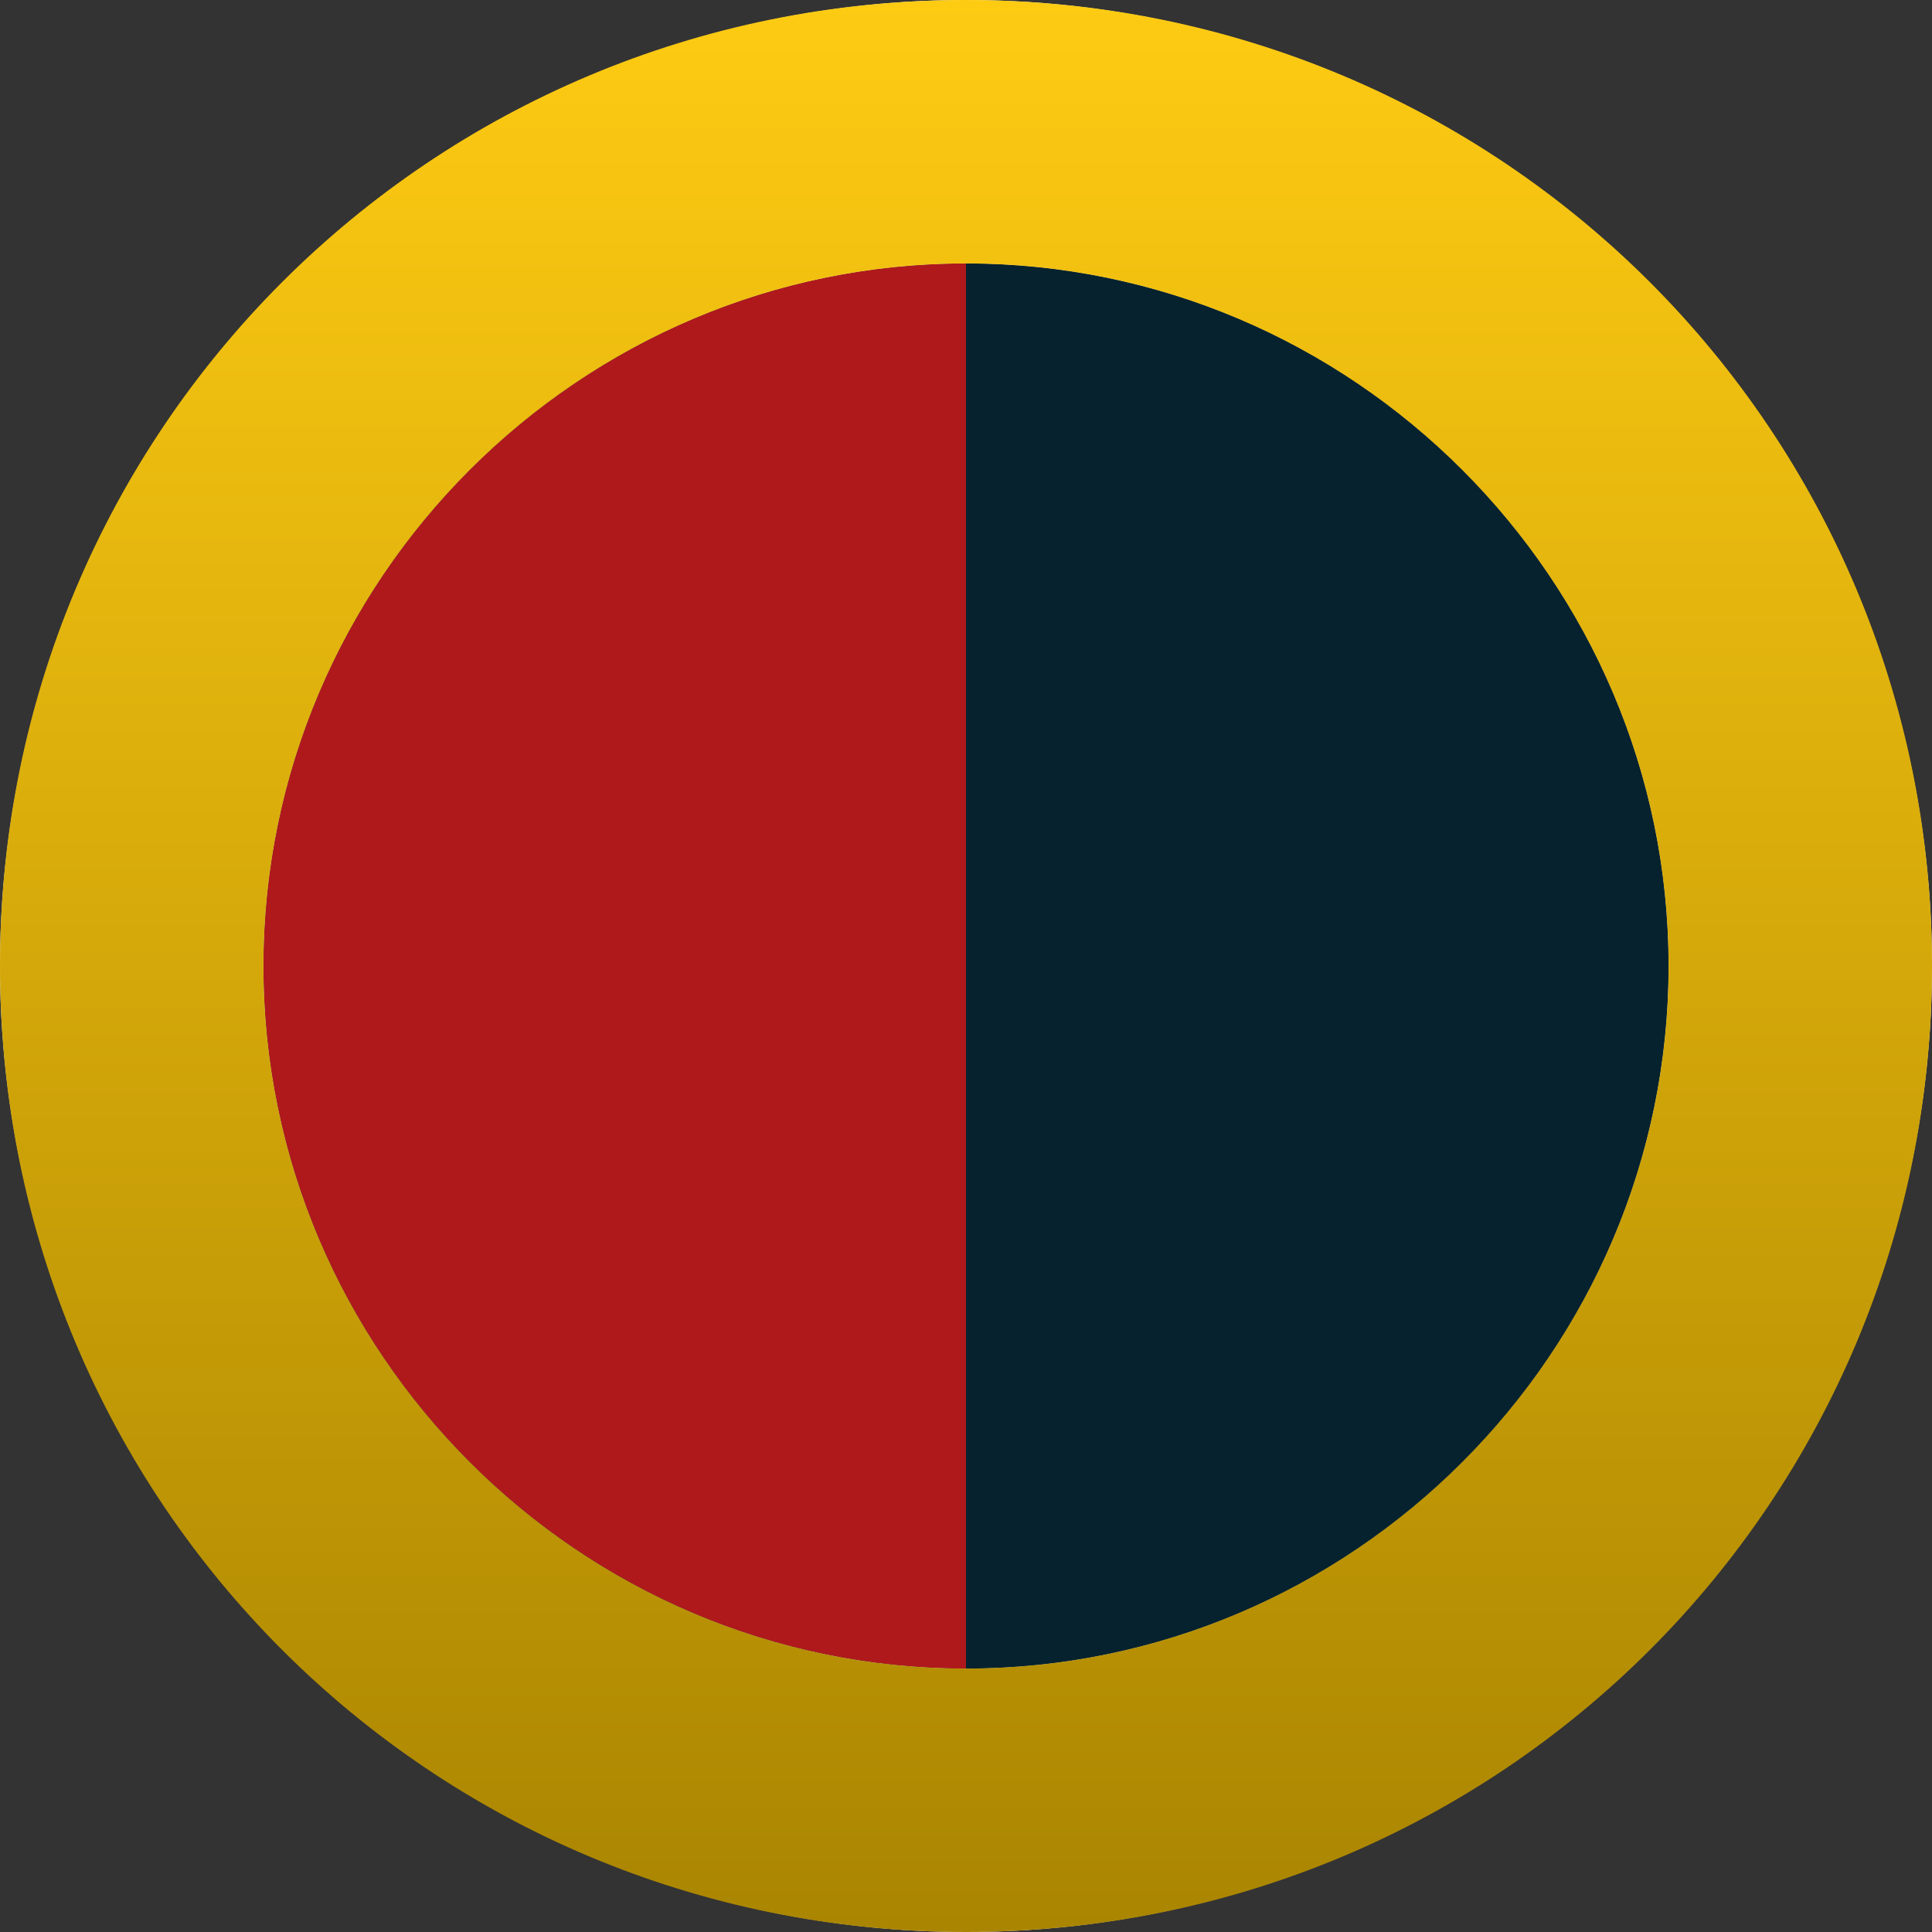 <?xml version="1.0" encoding="utf-8"?>
<svg version="1.1" id="Layer_1" x="0px" y="0px" viewBox="-286 409.9 22 22" style="enable-background:new -286 409.9 22 22;" xmlns="http://www.w3.org/2000/svg">
  <rect x="-286" y="409.9" width="22" height="22" fill="#333333" stroke="none"/>
  <defs>
    <linearGradient gradientUnits="userSpaceOnUse" x1="-275" y1="409.9" x2="-275" y2="431.9" id="gradient-0">
      <stop offset="0" style="stop-color: rgba(254, 203, 19, 1)"/>
      <stop offset="1" style="stop-color: rgba(170, 133, 1, 1)"/>
    </linearGradient>
  </defs>
  <style type="text/css">
	.st0{fill:#B82E22;}
	.st1{fill:#FFFFFF;}
	.st2{fill:#243B72;}
	.st3{fill:#2E59BA;}
	.st4{fill:#E2E2E2;}
</style>
  <circle class="st0" cx="-275" cy="420.9" r="8"/>
  <circle class="st1" cx="-275" cy="420.9" r="11"/>
  <circle class="st2" cx="-275" cy="420.9" r="8"/>
  <path class="st2" d="M -275 428.9 C -279.4 428.9 -283 425.3 -283 420.9 C -283 416.5 -279.4 412.9 -275 412.9 L -275 428.9 Z" style="fill: rgb(175, 25, 28);"/>
  <path class="st3" d="M -275 412.9 C -270.6 412.9 -267 416.5 -267 420.9 C -267 425.3 -270.6 428.9 -275 428.9 L -275 412.9 Z" style="fill: rgb(6, 34, 46);"/>
  <g transform="matrix(1, 0, 0, 1, 0, -0)">
    <path class="st4" d="M-275,409.9c-6.1,0-11,4.9-11,11c0,6.1,4.9,11,11,11s11-4.9,11-11C-264,414.8-268.9,409.9-275,409.9z M-275,428.9c-4.4,0-8-3.6-8-8c0-4.4,3.6-8,8-8s8,3.6,8,8C-267,425.3-270.6,428.9-275,428.9z" style="fill: url(#gradient-0);"/>
  </g>
</svg>